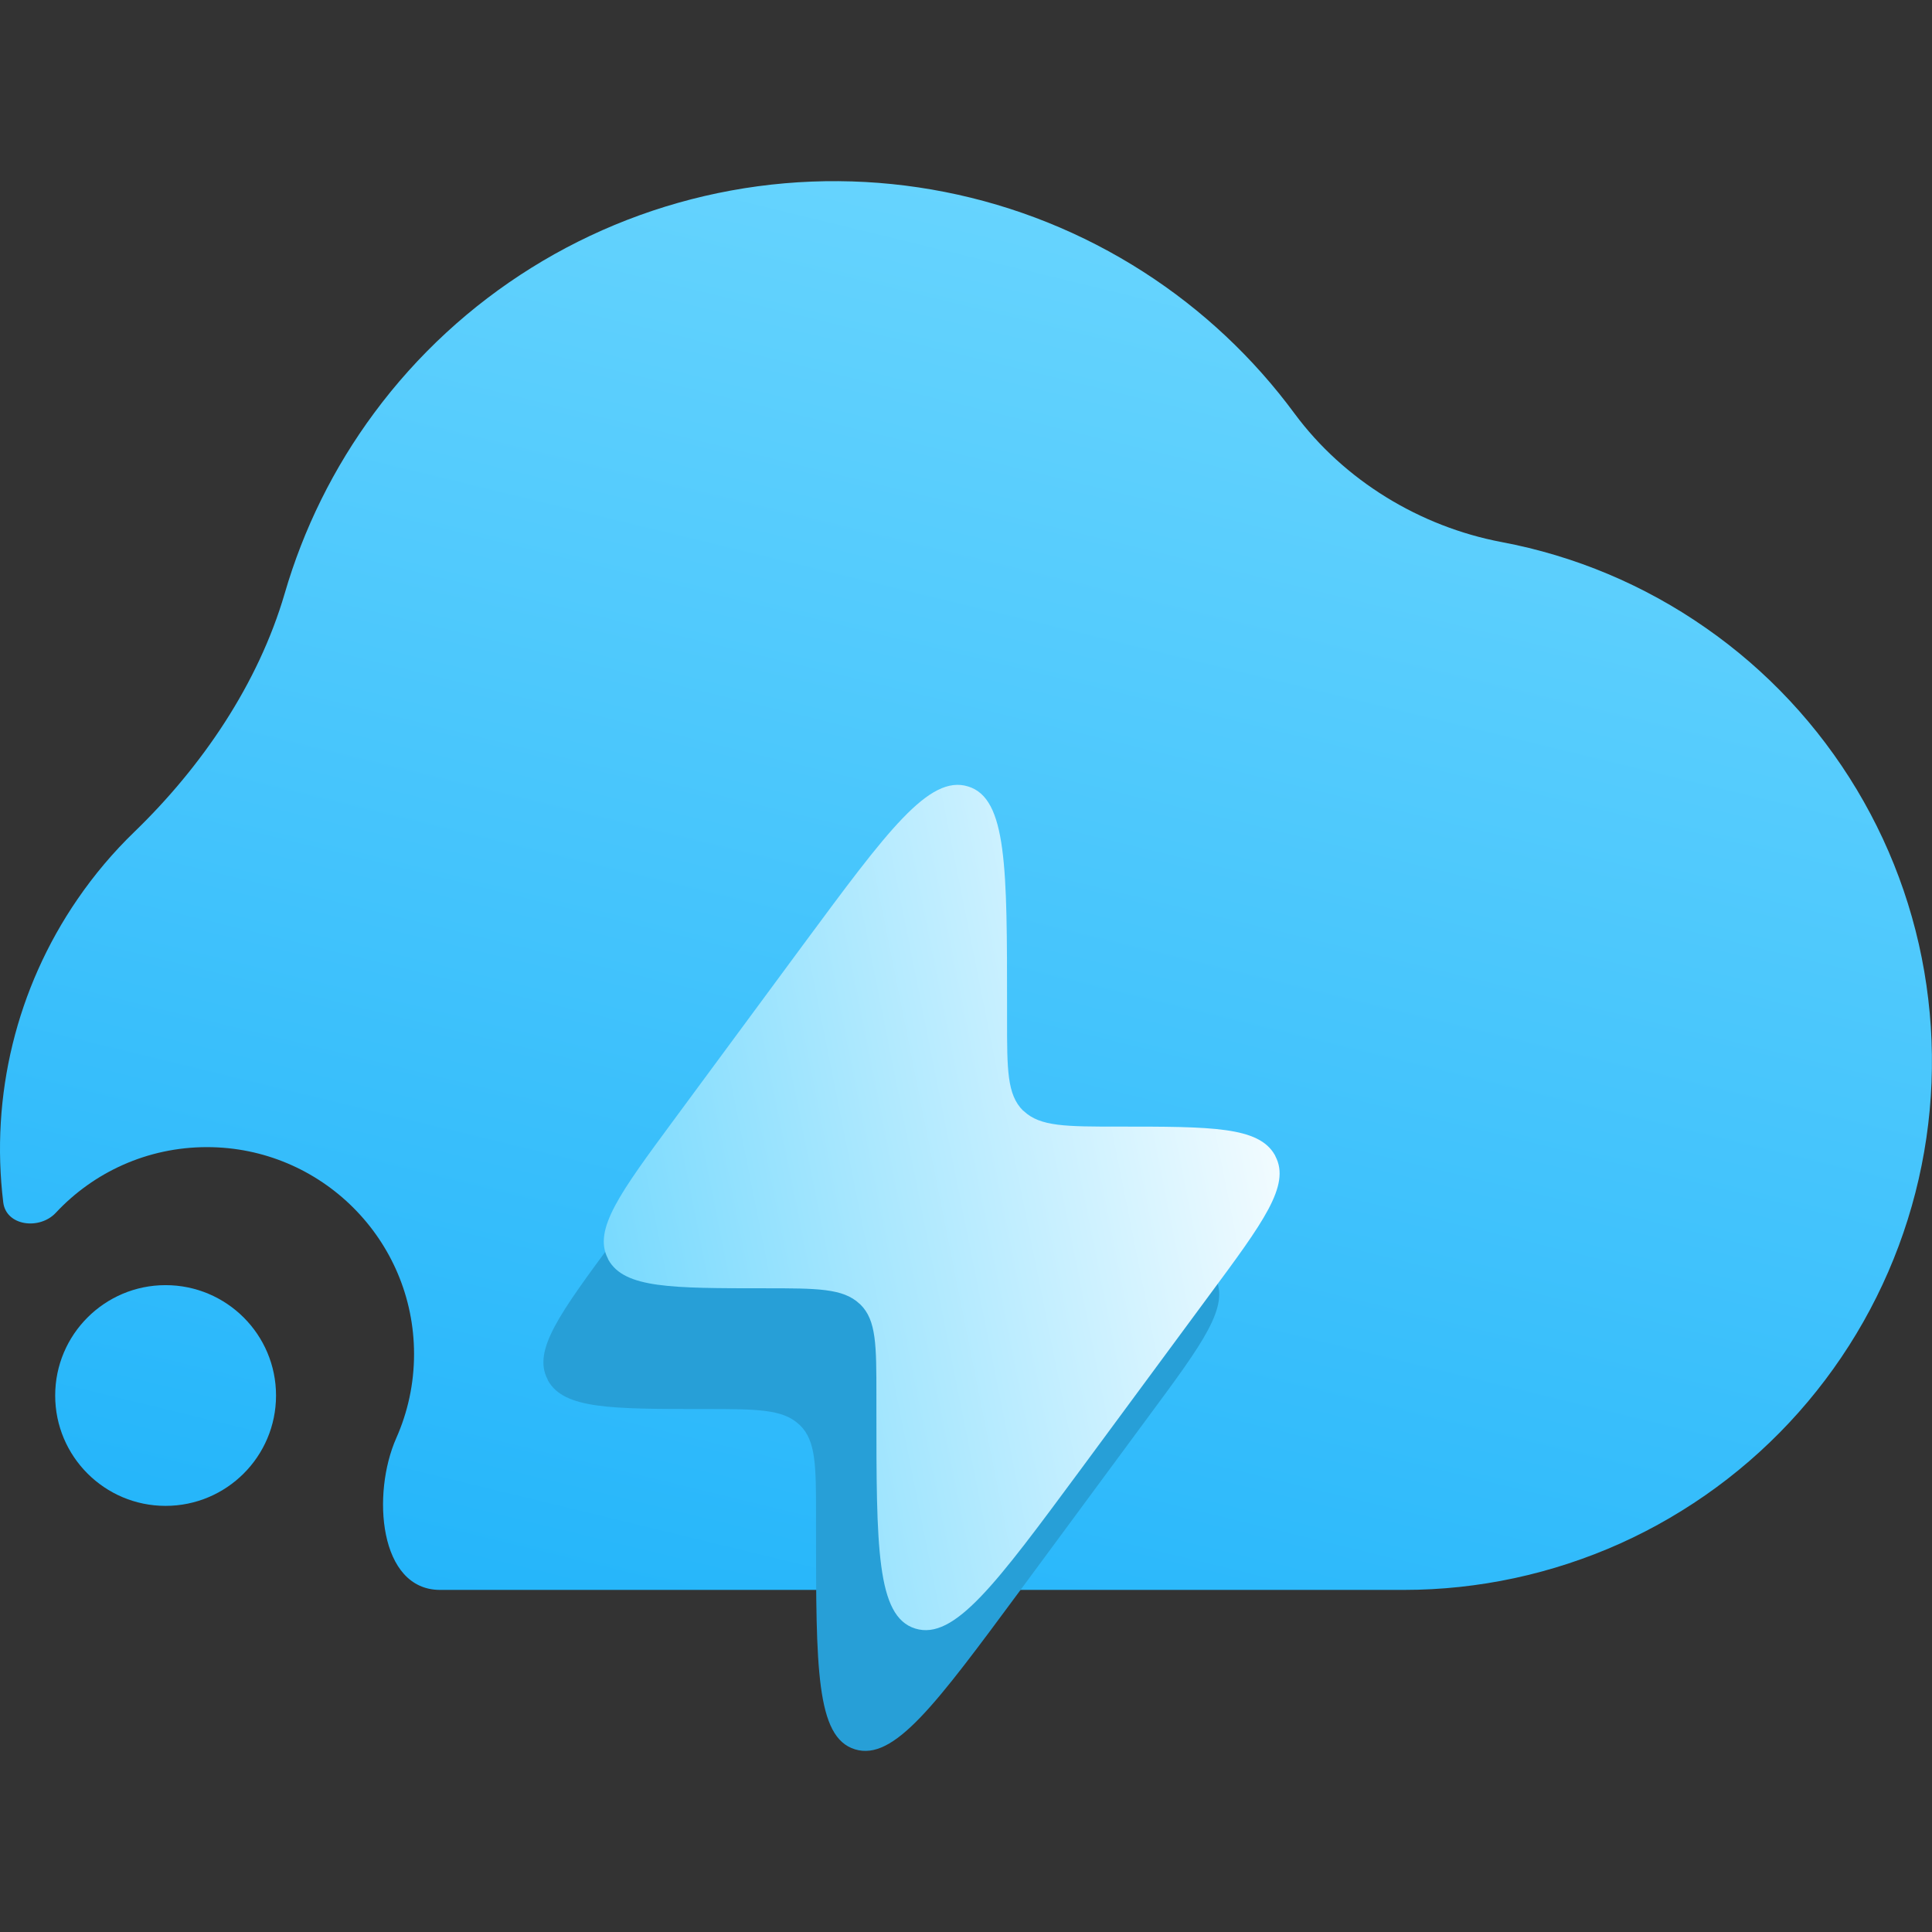 <svg width="16" height="16" viewBox="0 0 16 16" fill="none" xmlns="http://www.w3.org/2000/svg">
<rect x="0" y="0" width="16" height="16" fill="#333333" stroke="none"/>
<g clip-path="url(#clip0_17_2139)">
<path d="M6.053 1.578C7.236 1.361 8.458 1.602 9.47 2.252C9.959 2.566 10.382 2.965 10.721 3.425C11.13 3.978 11.759 4.361 12.435 4.489C13.042 4.603 13.618 4.845 14.125 5.199C14.633 5.552 15.059 6.009 15.377 6.539C15.695 7.069 15.897 7.66 15.969 8.274C16.042 8.888 15.984 9.51 15.799 10.1C15.614 10.69 15.306 11.234 14.896 11.696C14.486 12.158 13.982 12.528 13.419 12.782C12.855 13.035 12.244 13.167 11.626 13.167H3.644C3.138 13.166 3.077 12.371 3.282 11.909C3.376 11.697 3.429 11.462 3.429 11.214C3.429 10.268 2.661 9.5 1.714 9.5C1.22 9.5 0.774 9.709 0.462 10.044C0.327 10.188 0.051 10.153 0.027 9.958C-0.081 9.075 0.137 8.182 0.641 7.448C0.78 7.245 0.938 7.058 1.113 6.889C1.674 6.346 2.139 5.663 2.358 4.914C2.513 4.381 2.762 3.875 3.098 3.421C3.813 2.454 4.87 1.795 6.053 1.578Z" fill="url(#paint0_linear_17_2139)"/>
<path d="M1.371 12.471C1.876 12.471 2.286 12.062 2.286 11.557C2.286 11.052 1.876 10.643 1.371 10.643C0.867 10.643 0.457 11.052 0.457 11.557C0.457 12.062 0.867 12.471 1.371 12.471Z" fill="url(#paint1_linear_17_2139)"/>
<path d="M5.084 10.27L6.155 8.819C6.848 7.882 7.194 7.413 7.517 7.513C7.84 7.611 7.84 8.187 7.84 9.336V9.444C7.84 9.859 7.84 10.066 7.972 10.197L7.98 10.203C8.115 10.33 8.33 10.33 8.761 10.33C9.537 10.33 9.925 10.33 10.058 10.566C10.06 10.57 10.062 10.574 10.063 10.578C10.188 10.817 9.963 11.121 9.513 11.729L8.442 13.18C7.749 14.117 7.403 14.587 7.08 14.487C6.758 14.388 6.758 13.813 6.758 12.663V12.555C6.758 12.141 6.758 11.933 6.625 11.803L6.618 11.797C6.482 11.669 6.267 11.669 5.836 11.669C5.06 11.669 4.672 11.669 4.539 11.434C4.537 11.43 4.536 11.426 4.534 11.422C4.41 11.183 4.635 10.878 5.084 10.27Z" fill="#279FD7"/>
<path d="M5.584 9.27L6.655 7.819C7.348 6.882 7.694 6.413 8.017 6.513C8.34 6.611 8.34 7.187 8.34 8.336V8.444C8.34 8.859 8.34 9.066 8.472 9.197L8.48 9.203C8.615 9.33 8.83 9.33 9.261 9.33C10.037 9.33 10.425 9.33 10.558 9.566C10.56 9.57 10.562 9.574 10.563 9.577C10.688 9.817 10.463 10.121 10.013 10.729L8.942 12.18C8.249 13.117 7.903 13.587 7.58 13.487C7.258 13.388 7.258 12.813 7.258 11.663V11.555C7.258 11.141 7.258 10.933 7.125 10.803L7.118 10.797C6.982 10.669 6.767 10.669 6.336 10.669C5.56 10.669 5.172 10.669 5.039 10.434C5.037 10.43 5.036 10.426 5.034 10.422C4.91 10.183 5.135 9.878 5.584 9.27Z" fill="url(#paint2_linear_17_2139)"/>
</g>
<defs>
<linearGradient id="paint0_linear_17_2139" x1="1.6" y1="13.171" x2="4.824" y2="-0.093" gradientUnits="userSpaceOnUse">
<stop stop-color="#22B4FA"/>
<stop offset="1" stop-color="#6BD6FE"/>
</linearGradient>
<linearGradient id="paint1_linear_17_2139" x1="1.6" y1="13.171" x2="4.824" y2="-0.093" gradientUnits="userSpaceOnUse">
<stop stop-color="#22B4FA"/>
<stop offset="1" stop-color="#6BD6FE"/>
</linearGradient>
<linearGradient id="paint2_linear_17_2139" x1="5" y1="13.5" x2="11.728" y2="12.155" gradientUnits="userSpaceOnUse">
<stop stop-color="#6BD6FE"/>
<stop offset="1" stop-color="white"/>
</linearGradient>
<clipPath id="clip0_17_2139">
<rect width="16" height="16" fill="white"/>
</clipPath>
</defs>
</svg>
